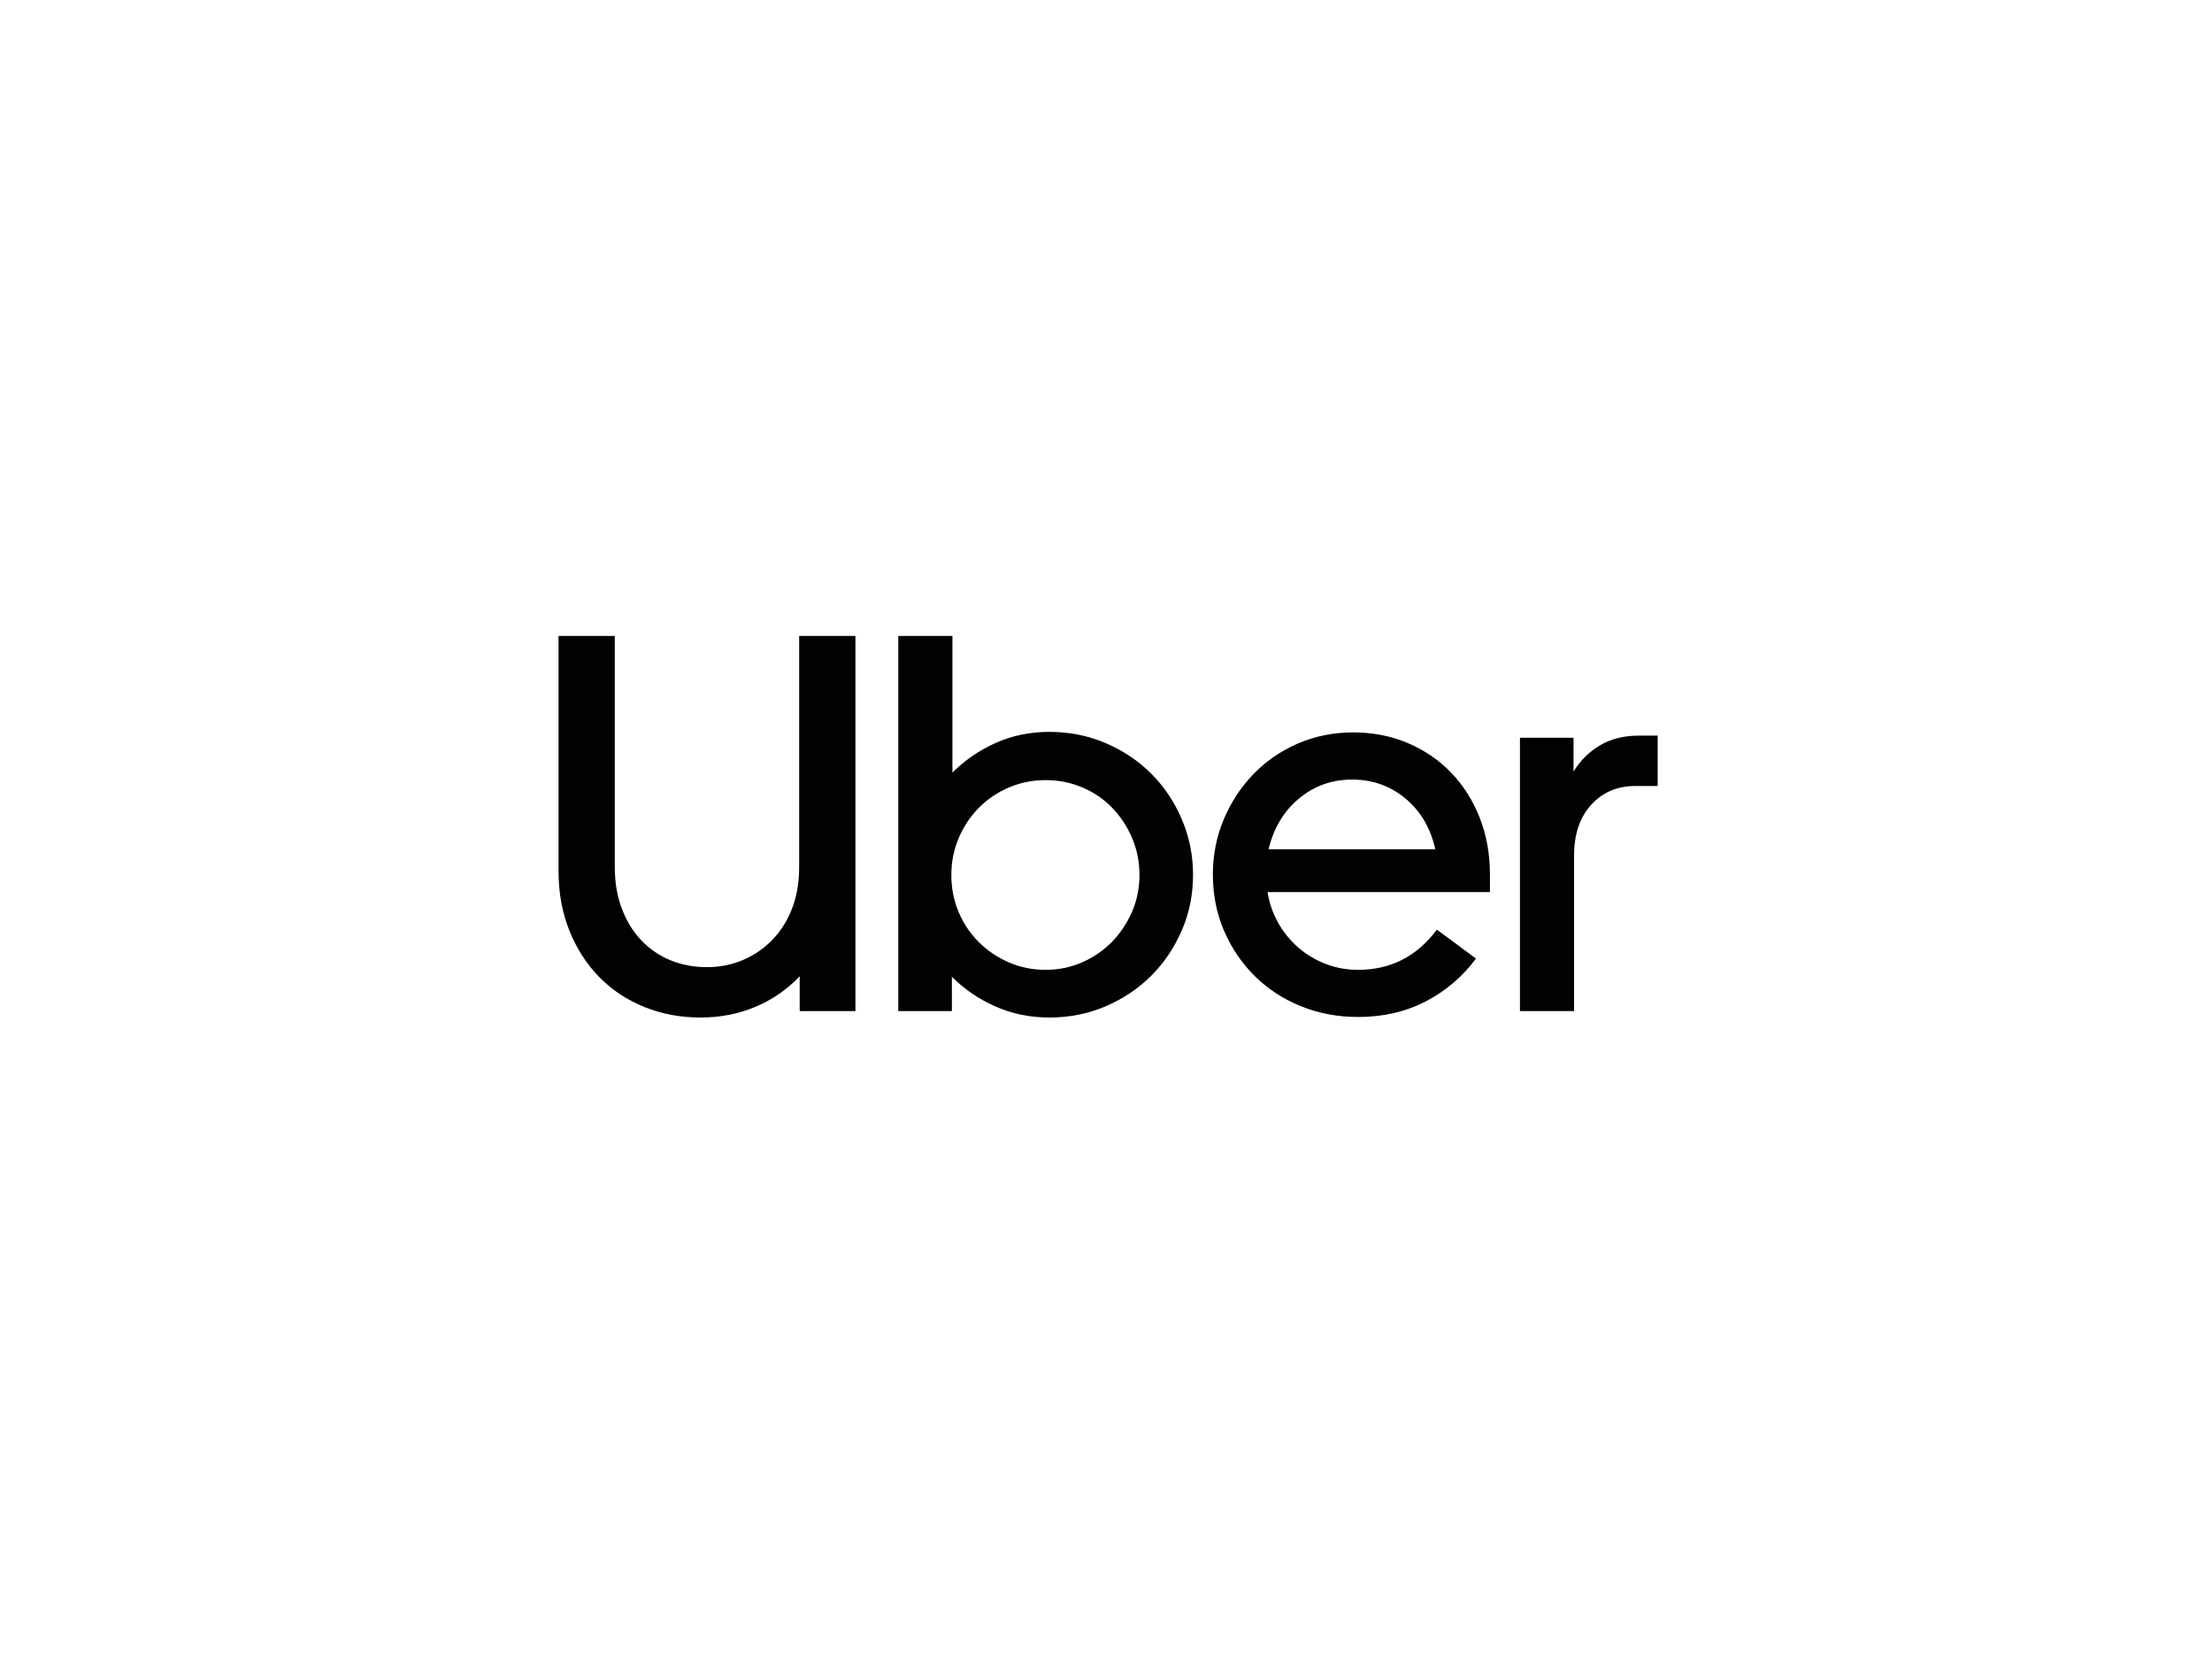 <svg width="400" height="300" viewBox="0 0 400 300" fill="none" xmlns="http://www.w3.org/2000/svg">
<path d="M112.435 164.279C113.275 166.508 114.438 168.414 115.924 169.997C117.41 171.58 119.171 172.791 121.206 173.631C123.241 174.471 125.454 174.891 127.844 174.891C130.17 174.891 132.35 174.454 134.386 173.582C136.421 172.71 138.197 171.482 139.716 169.9C141.234 168.317 142.413 166.427 143.253 164.23C144.093 162.034 144.513 159.579 144.513 156.865V115H154.688V182.837H144.61V176.538C142.348 178.928 139.683 180.77 136.615 182.062C133.546 183.354 130.235 184 126.681 184C123.063 184 119.688 183.37 116.554 182.11C113.421 180.85 110.707 179.058 108.414 176.732C106.12 174.406 104.311 171.612 102.987 168.349C101.662 165.086 101 161.452 101 157.447V115H111.176V156.865C111.176 159.579 111.595 162.05 112.435 164.279Z" fill="#010202"/>
<path d="M172.228 115V139.712C174.489 137.451 177.106 135.658 180.078 134.334C183.05 133.009 186.28 132.347 189.769 132.347C193.387 132.347 196.779 133.025 199.944 134.382C203.11 135.739 205.856 137.58 208.182 139.906C210.508 142.232 212.349 144.977 213.706 148.143C215.062 151.309 215.741 154.669 215.741 158.222C215.741 161.775 215.062 165.119 213.706 168.252C212.349 171.385 210.508 174.115 208.182 176.441C205.856 178.767 203.11 180.608 199.944 181.965C196.779 183.322 193.387 184 189.769 184C186.28 184 183.034 183.338 180.029 182.013C177.025 180.689 174.392 178.896 172.131 176.635V182.837H162.44V115H172.228ZM173.343 164.909C174.215 166.976 175.426 168.785 176.977 170.336C178.527 171.886 180.336 173.114 182.404 174.019C184.471 174.923 186.7 175.375 189.091 175.375C191.417 175.375 193.613 174.923 195.68 174.019C197.748 173.114 199.54 171.887 201.059 170.336C202.577 168.785 203.789 166.976 204.693 164.909C205.598 162.841 206.05 160.613 206.05 158.222C206.05 155.831 205.598 153.586 204.693 151.487C203.789 149.387 202.577 147.562 201.059 146.011C199.541 144.461 197.748 143.249 195.68 142.377C193.613 141.505 191.416 141.069 189.091 141.069C186.765 141.069 184.568 141.505 182.501 142.377C180.433 143.25 178.625 144.461 177.074 146.011C175.523 147.562 174.296 149.387 173.391 151.487C172.487 153.586 172.035 155.831 172.035 158.222C172.034 160.613 172.47 162.841 173.343 164.909Z" fill="#010202"/>
<path d="M221.264 148.24C222.556 145.139 224.333 142.41 226.594 140.052C228.855 137.693 231.536 135.836 234.637 134.479C237.738 133.123 241.098 132.444 244.716 132.444C248.269 132.444 251.564 133.09 254.601 134.382C257.637 135.675 260.254 137.467 262.45 139.761C264.647 142.054 266.359 144.768 267.587 147.901C268.814 151.035 269.428 154.443 269.428 158.126V161.324H229.21C229.534 163.327 230.18 165.184 231.149 166.896C232.118 168.608 233.329 170.094 234.783 171.354C236.236 172.614 237.884 173.599 239.725 174.309C241.566 175.02 243.521 175.376 245.588 175.376C251.468 175.376 256.216 172.953 259.834 168.107L266.909 173.34C264.453 176.635 261.417 179.22 257.799 181.093C254.181 182.967 250.111 183.903 245.588 183.903C241.906 183.903 238.466 183.257 235.267 181.965C232.069 180.673 229.291 178.864 226.933 176.538C224.575 174.212 222.718 171.483 221.361 168.349C220.004 165.216 219.326 161.808 219.326 158.125C219.325 154.637 219.972 151.342 221.264 148.24ZM234.88 144.412C232.134 146.706 230.309 149.759 229.404 153.57H259.543C258.703 149.759 256.911 146.706 254.165 144.412C251.419 142.119 248.205 140.972 244.522 140.972C240.84 140.972 237.625 142.119 234.88 144.412Z" fill="#010202"/>
<path d="M287.743 145.527C285.676 147.788 284.642 150.857 284.642 154.733V182.837H274.854V133.413H284.545V139.518C285.773 137.516 287.372 135.933 289.342 134.77C291.313 133.607 293.655 133.025 296.368 133.025H299.76V142.135H295.69C292.46 142.135 289.811 143.265 287.743 145.527Z" fill="#010202"/>
</svg>
